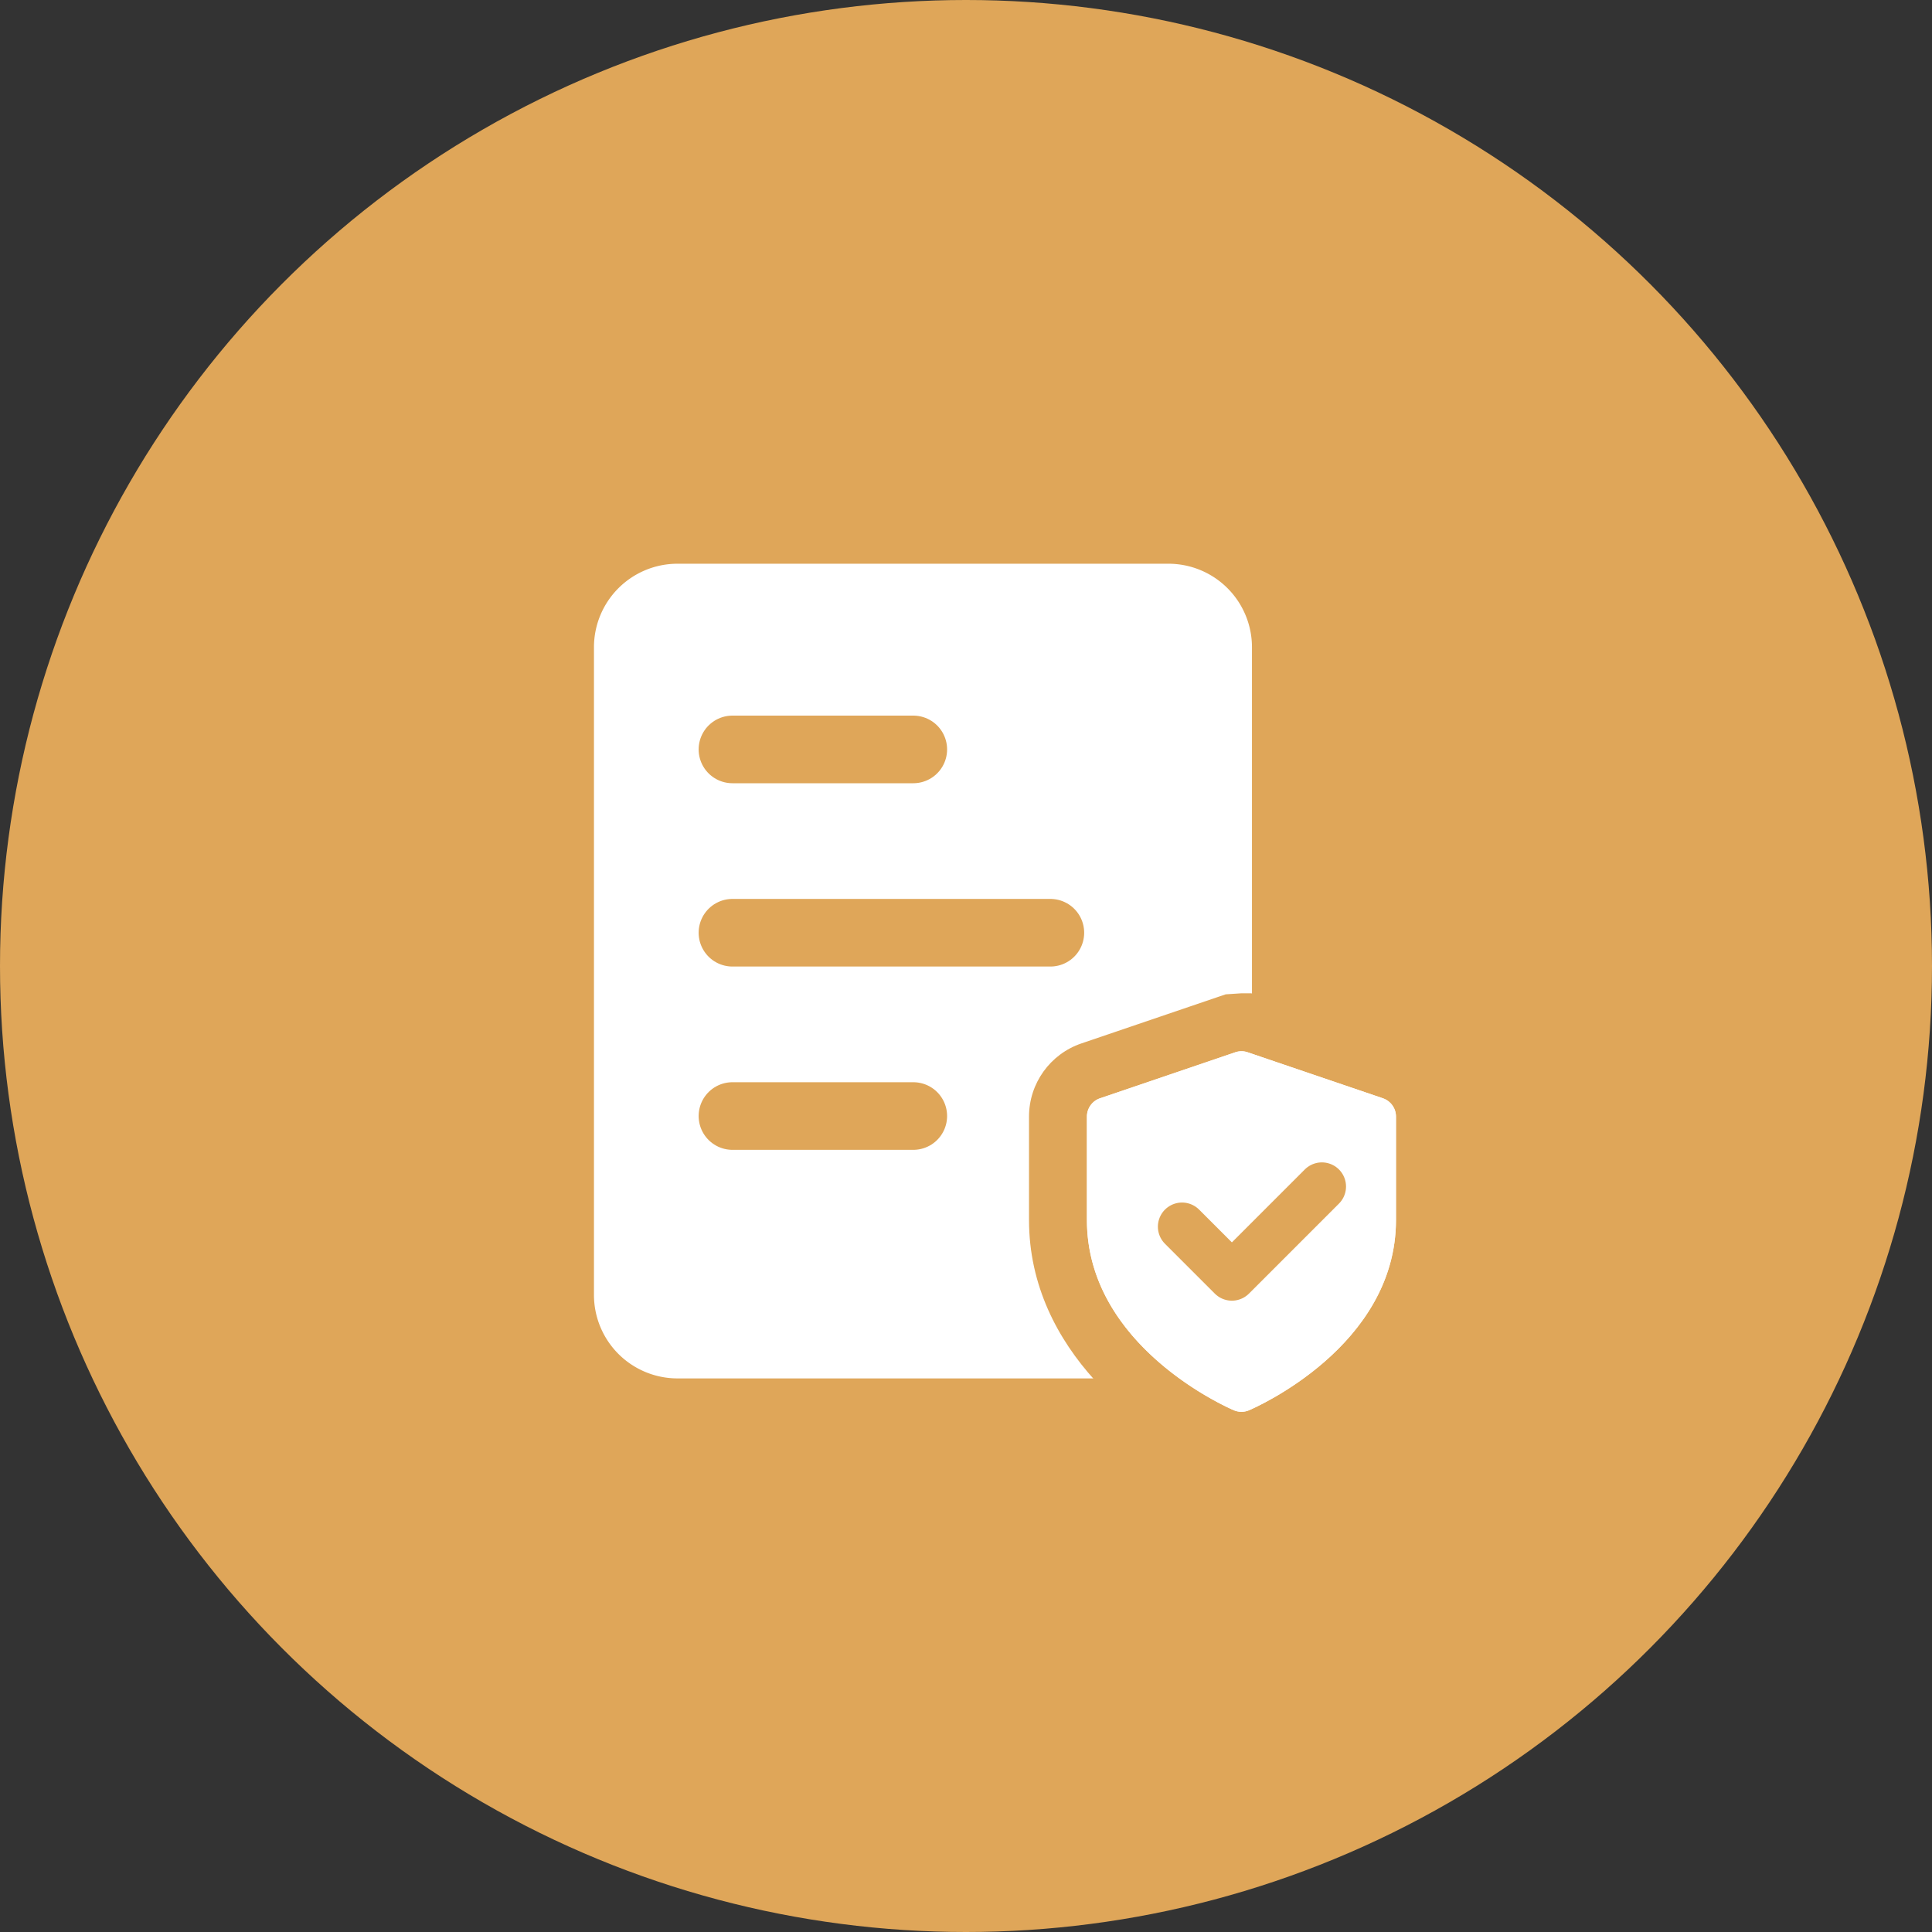 <svg xmlns="http://www.w3.org/2000/svg" width="200" height="200" viewBox="0 0 200 200"><rect x="0" y="0" width="200" height="200" fill="#333333" stroke="none"/><defs><style>.a{fill:#dfa659;}.b,.d{fill:#fff;}.c,.e{fill:none;stroke:#dfa659;}.c,.d,.e{stroke-linecap:round;}.c,.d{stroke-miterlimit:10;}.c{stroke-width:7px;}.e{stroke-linejoin:round;stroke-width:5px;}.f,.g{stroke:none;}.g{fill:#dfa659;}</style></defs><g transform="translate(-460 -1352)"><circle class="a" cx="100" cy="100" r="100" transform="translate(460 1352)"/><g transform="translate(-236.464 1261.077)"><path class="b" d="M817.416,233.615H766.6a8.647,8.647,0,0,1-8.649-8.649V157.93a8.647,8.647,0,0,1,8.649-8.65h50.818a8.647,8.647,0,0,1,8.649,8.65v67.036A8.647,8.647,0,0,1,817.416,233.615Z" transform="translate(0)"/><line class="c" x2="18.72" transform="translate(772.287 168.503)"/><line class="c" x2="32.91" transform="translate(772.287 187.479)"/><line class="c" x2="18.72" transform="translate(772.287 206.454)"/><g class="d" transform="translate(5.034 4.978)"><path class="f" d="M 819.949 235.095 C 819.279 235.095 818.625 234.963 818.005 234.702 L 818 234.7 L 817.994 234.698 C 817.537 234.503 813.407 232.696 809.353 229.153 C 806.947 227.05 805.022 224.736 803.631 222.275 C 801.854 219.13 800.953 215.755 800.953 212.243 L 800.953 201.532 C 800.953 199.387 802.317 197.485 804.348 196.797 L 818.335 192.039 C 818.855 191.861 819.398 191.77 819.949 191.77 C 820.499 191.77 821.042 191.861 821.562 192.039 L 835.554 196.799 C 837.582 197.488 838.944 199.389 838.944 201.532 L 838.944 212.243 C 838.944 215.755 838.043 219.13 836.266 222.275 C 834.876 224.736 832.95 227.049 830.544 229.152 C 826.605 232.594 822.662 234.373 821.911 234.694 L 821.902 234.698 L 821.892 234.702 C 821.272 234.963 820.619 235.095 819.949 235.095 Z"/><path class="g" d="M 819.949 194.77 C 819.731 194.77 819.514 194.806 819.306 194.878 L 805.31 199.639 C 804.497 199.914 803.953 200.674 803.953 201.532 L 803.953 212.243 C 803.953 225.318 818.546 231.673 819.168 231.937 C 819.418 232.042 819.683 232.095 819.949 232.095 C 820.214 232.095 820.479 232.042 820.73 231.937 C 821.351 231.671 835.944 225.318 835.944 212.243 L 835.944 201.532 C 835.944 200.674 835.401 199.914 834.587 199.639 L 820.591 194.878 C 820.383 194.806 820.166 194.77 819.949 194.77 M 819.949 188.77 L 820.952 188.77 L 822.543 189.204 L 836.52 193.959 C 839.761 195.055 841.944 198.1 841.944 201.532 L 841.944 212.243 C 841.944 228.892 825.023 236.625 823.093 237.452 L 821.961 237.937 L 819.949 238.095 C 818.877 238.095 817.833 237.884 816.843 237.468 C 809.813 234.48 797.953 225.818 797.953 212.243 L 797.953 201.532 C 797.953 198.1 800.137 195.055 803.387 193.956 L 817.374 189.197 L 818.314 188.878 L 819.949 188.77 Z"/></g><path class="b" d="M834.587,199.639l-14-4.762a1.976,1.976,0,0,0-1.285,0l-14,4.762a2,2,0,0,0-1.357,1.893v10.711c0,13.075,14.593,19.429,15.215,19.693a2.009,2.009,0,0,0,1.562,0c.621-.266,15.215-6.619,15.215-19.693V201.532a2,2,0,0,0-1.357-1.893Z" transform="translate(5.034 4.978)"/><path class="e" d="M812.823,211.55l5.16,5.16,9.316-9.316" transform="translate(6.005 6.359)"/></g></g></svg>